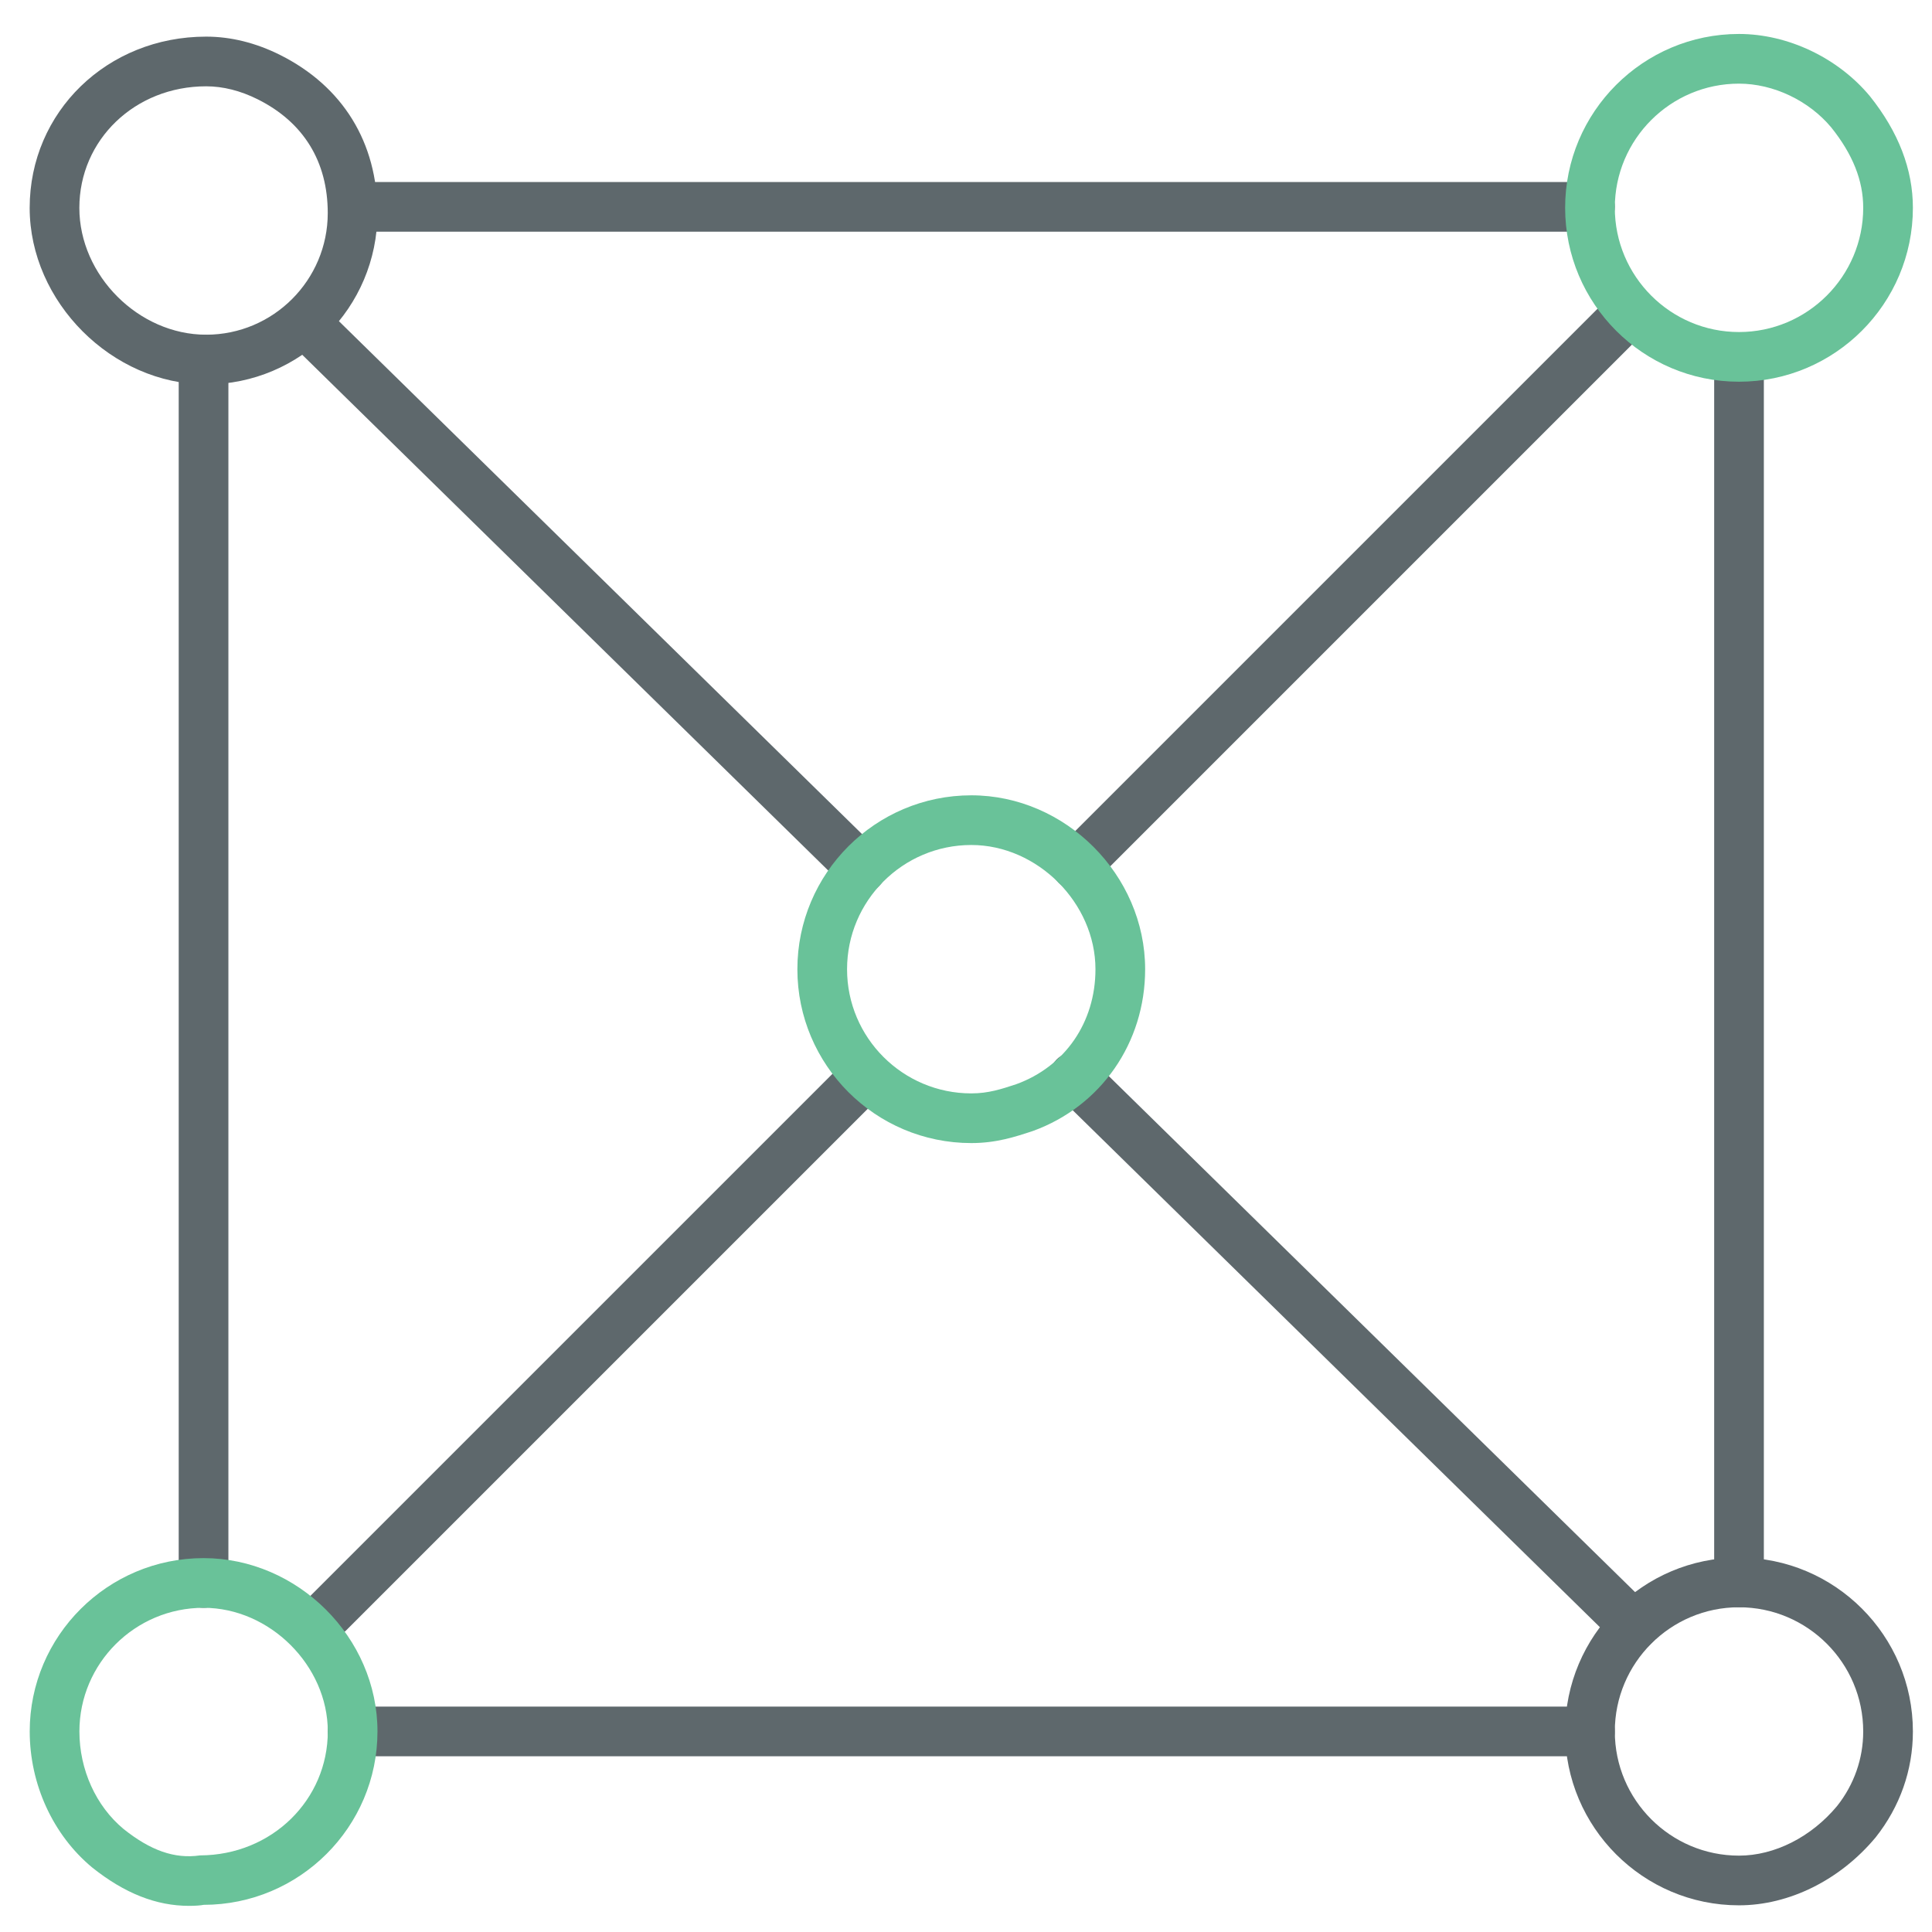 <?xml version="1.0" encoding="utf-8"?>
<!-- Generator: Adobe Illustrator 16.0.0, SVG Export Plug-In . SVG Version: 6.00 Build 0)  -->
<!DOCTYPE svg PUBLIC "-//W3C//DTD SVG 1.1//EN" "http://www.w3.org/Graphics/SVG/1.1/DTD/svg11.dtd">
<svg version="1.1" id="Layer_1" xmlns="http://www.w3.org/2000/svg" xmlns:xlink="http://www.w3.org/1999/xlink" x="0px" y="0px"
	 width="512px" height="512px" viewBox="0 0 512 512" enable-background="new 0 0 512 512" xml:space="preserve">
<path fill="#5E686C" d="M228.324,236.725c-1.665,0-3.33-0.624-4.609-1.884L77.311,91.292c-2.597-2.545-2.636-6.711-0.09-9.309
	c2.533-2.604,6.711-2.648,9.309-0.09l146.403,143.549c2.598,2.546,2.636,6.711,0.09,9.309
	C231.738,236.062,230.028,236.725,228.324,236.725z"/>
<path fill="#5E686C" d="M432.983,437.404c-1.658,0-3.33-0.63-4.603-1.877L280.086,290.113c-2.597-2.546-2.648-6.711-0.103-9.309
	c2.571-2.577,6.725-2.642,9.309-0.09l148.294,145.407c2.597,2.539,2.648,6.718,0.103,9.302
	C436.39,436.748,434.693,437.404,432.983,437.404z"/>
<path fill="#5E686C" d="M285.203,235.876c-1.684,0-3.368-0.643-4.654-1.929c-2.571-2.571-2.571-6.737,0-9.309L427.248,77.939
	c2.572-2.571,6.737-2.571,9.309,0s2.571,6.737,0,9.309L289.858,233.947C288.573,235.233,286.888,235.876,285.203,235.876z"/>
<path fill="#5E686C" d="M87.037,434.036c-1.684,0-3.369-0.644-4.654-1.929c-2.571-2.571-2.571-6.737,0-9.309l141.158-141.151
	c2.571-2.572,6.737-2.572,9.309,0c2.571,2.571,2.571,6.736,0,9.309L91.692,432.107C90.406,433.393,88.722,434.036,87.037,434.036z"
	/>
<path fill="#5E686C" d="M53.944,426.084c-3.639,0-6.583-2.944-6.583-6.583V95.284c0-3.639,2.944-6.583,6.583-6.583
	c3.638,0,6.583,2.944,6.583,6.583v324.217C60.526,423.14,57.582,426.084,53.944,426.084z"/>
<path fill="#5E686C" d="M421.36,61.405H93.608c-3.639,0-6.583-2.944-6.583-6.583c0-3.638,2.944-6.583,6.583-6.583H421.36
	c3.639,0,6.583,2.944,6.583,6.583C427.943,58.461,424.998,61.405,421.36,61.405z"/>
<path fill="#5E686C" d="M460.857,425.942c-3.638,0-6.583-2.944-6.583-6.583V95.502c0-3.639,2.945-6.583,6.583-6.583
	c3.639,0,6.583,2.944,6.583,6.583v323.857C467.44,422.998,464.495,425.942,460.857,425.942z"/>
<path fill="#5E686C" d="M421.36,465.433H93.453c-3.639,0-6.583-2.944-6.583-6.583s2.944-6.583,6.583-6.583H421.36
	c3.639,0,6.583,2.944,6.583,6.583S424.998,465.433,421.36,465.433z"/>
<path fill="#5E686C" d="M54.625,101.867c-24.911,0-46.761-21.857-46.761-46.774c0-25.451,20.539-45.386,46.761-45.386
	c6.551,0,13.146,1.633,19.588,4.847c16.65,8.338,25.811,23.22,25.811,41.914C100.023,81.501,79.657,101.867,54.625,101.867z
	 M54.625,22.873c-18.835,0-33.596,14.156-33.596,32.22c0,17.903,15.699,33.608,33.596,33.608c17.775,0,32.233-14.458,32.233-32.233
	c0-13.648-6.409-24.068-18.534-30.137C63.734,24.036,59.118,22.873,54.625,22.873z"/>
<path fill="#69C299" d="M257.406,302.926c-25.418,0-46.093-20.668-46.093-46.067c0-25.418,20.674-46.092,46.093-46.092
	c24.969,0,46.067,21.105,46.067,46.092c0,19.466-11.662,36.289-29.713,42.853C269.042,301.273,264.041,302.926,257.406,302.926z
	 M257.406,223.932c-18.154,0-32.927,14.773-32.927,32.927c0,18.142,14.772,32.901,32.927,32.901c4.525,0,7.959-1.131,11.932-2.442
	c12.908-4.699,20.97-16.38,20.97-30.459C290.308,239.315,274.931,223.932,257.406,223.932z"/>
<path fill="#69C299" d="M460.844,101.159c-25.405,0-46.066-20.674-46.066-46.092C414.778,29.667,435.439,9,460.844,9
	c12.947,0,26.229,6.312,34.688,16.476c7.599,9.501,11.404,19.421,11.404,29.591C506.937,80.485,486.263,101.159,460.844,101.159z
	 M460.844,22.166c-18.141,0-32.901,14.76-32.901,32.901c0,18.154,14.761,32.927,32.901,32.927c18.154,0,32.927-14.773,32.927-32.927
	c0-7.207-2.764-14.162-8.446-21.266C479.384,26.659,469.973,22.166,460.844,22.166z"/>
<path fill="#69C299" d="M50.106,505.071c-8.698,0-17.087-3.317-25.65-10.145C14.041,486.3,7.876,472.838,7.876,458.85
	c0-25.328,20.668-45.932,46.067-45.932c24.987,0,46.092,21.04,46.092,45.932c0,25.342-20.674,45.951-46.092,45.951
	C53.256,504.968,51.668,505.071,50.106,505.071z M53.944,426.084c-18.142,0-32.901,14.701-32.901,32.766
	c0,10.119,4.384,19.787,11.719,25.868c7.072,5.632,13.449,7.972,20.25,6.981c19.086-0.063,33.859-14.772,33.859-32.85
	C86.87,441.39,71.487,426.084,53.944,426.084z"/>
<path fill="#5E686C" d="M460.844,504.93c-25.405,0-46.066-20.675-46.066-46.08s20.661-46.073,46.066-46.073
	c25.419,0,46.093,20.668,46.093,46.073c0,10.234-3.42,19.941-9.887,28.093C487.625,498.244,474.125,504.93,460.844,504.93z
	 M460.844,425.942c-18.141,0-32.901,14.766-32.901,32.907c0,18.154,14.761,32.914,32.901,32.914c9.425,0,19.145-4.911,25.997-13.14
	c4.5-5.67,6.93-12.549,6.93-19.774C493.771,440.708,478.998,425.942,460.844,425.942z"/>
</svg>
